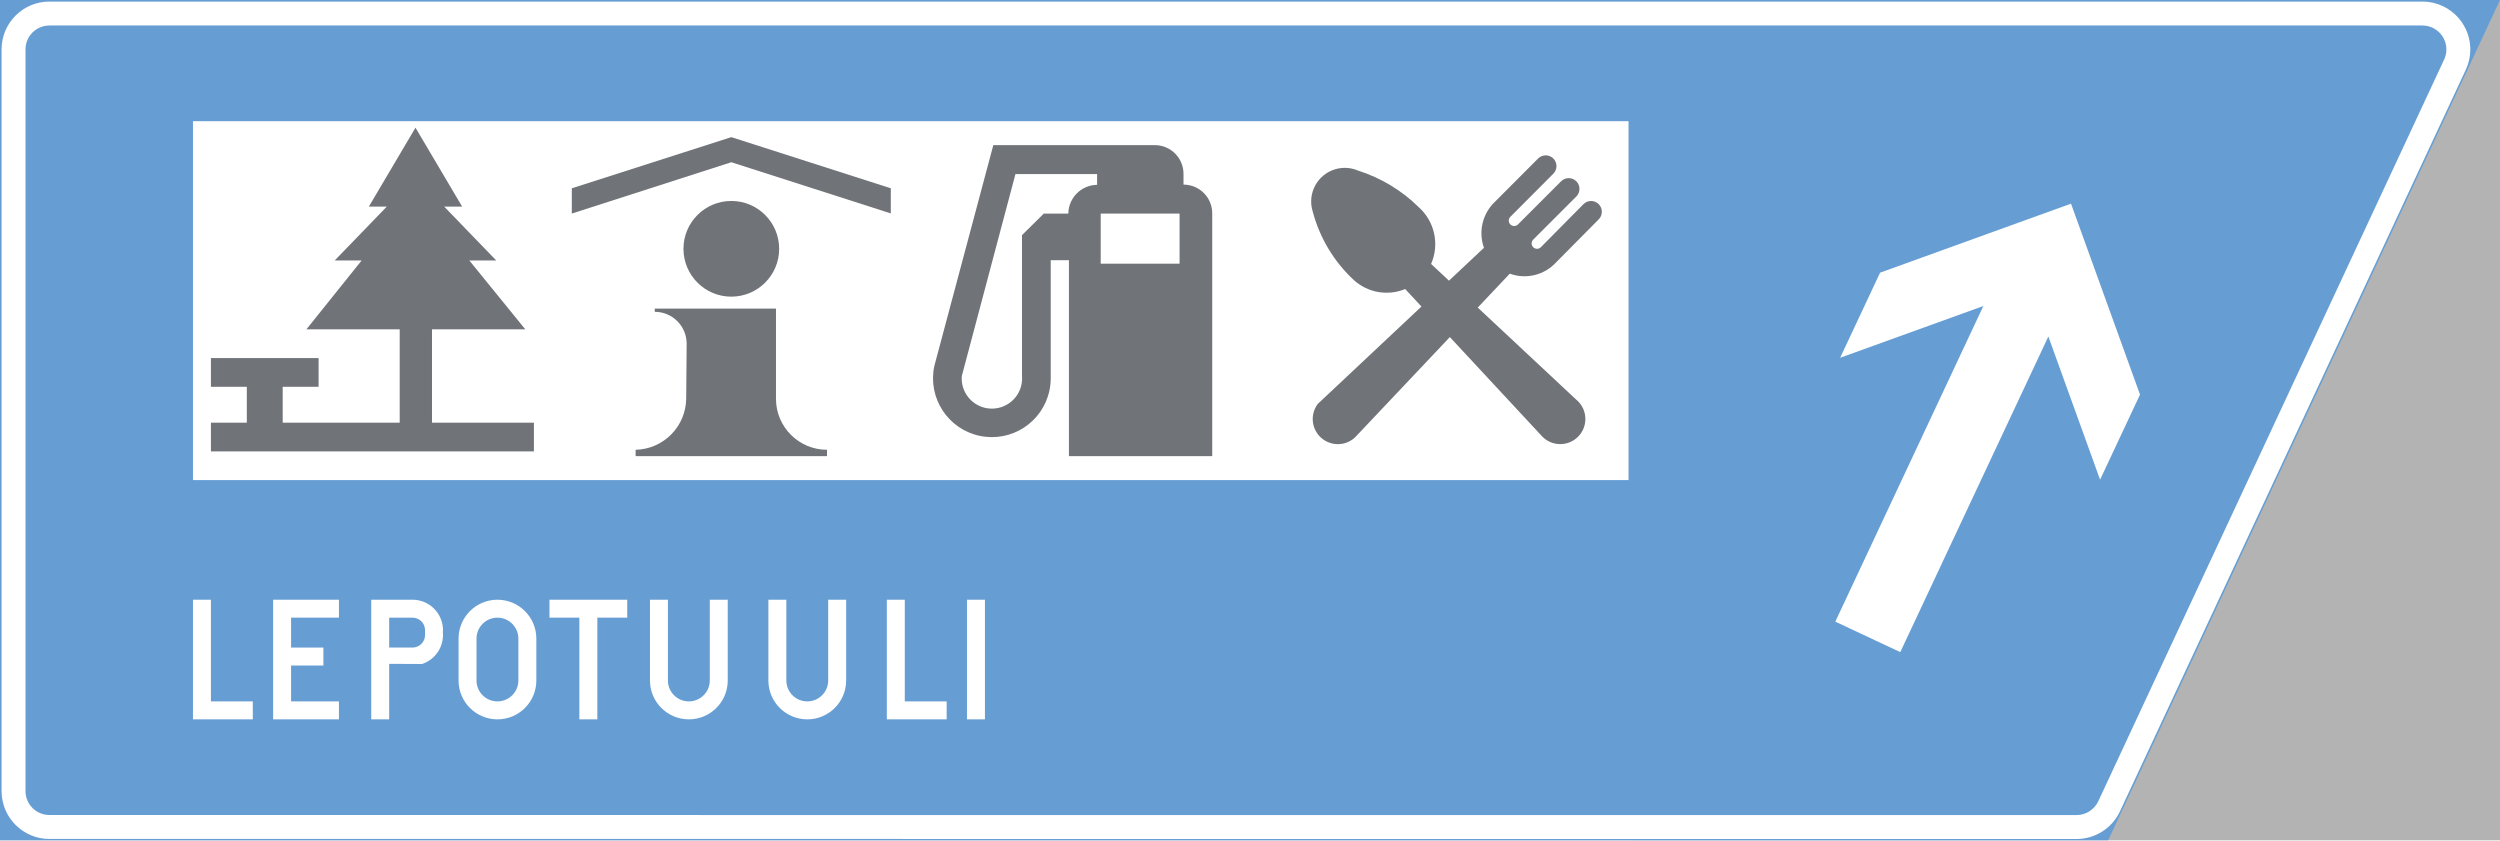 <ns0:svg xmlns:dc="http://purl.org/dc/elements/1.1/" xmlns:ns0="http://www.w3.org/2000/svg" xmlns:ns1="http://sodipodi.sourceforge.net/DTD/sodipodi-0.dtd" xmlns:ns2="http://www.inkscape.org/namespaces/inkscape" xmlns:ns4="http://creativecommons.org/ns#" xmlns:rdf="http://www.w3.org/1999/02/22-rdf-syntax-ns#" version="1.1" id="Layer_1" x="0px" y="0px" width="397.493" height="133.649" viewBox="0 0 397.493 133.649" xml:space="preserve" ns1:docname="G3.svg" ns2:version="0.92.5 (2060ec1f9f, 2020-04-08)" opacity="0.6"><ns0:rect x="0" y="0" width="397.493" height="133.649" fill="#808080" stroke="none"/><ns0:defs id="defs909" /><ns1:namedview pagecolor="#ffffff" bordercolor="#666666" borderopacity="1" objecttolerance="10" gridtolerance="10" guidetolerance="10" ns2:pageopacity="0" ns2:pageshadow="2" ns2:window-width="640" ns2:window-height="480" id="namedview907" showgrid="false" ns2:zoom="0.55503813" ns2:cx="198.6755" ns2:cy="66.824997" ns2:window-x="0" ns2:window-y="0" ns2:window-maximized="0" ns2:current-layer="Layer_1" />
<ns0:g id="LWPOLYLINE_137_" transform="translate(-13.923,-145.774)">
	<ns0:polygon style="fill:#005eb8;stroke:#005eb8;stroke-width:0.5;stroke-miterlimit:10" points="411.024,146.024 348.941,279.173 14.173,279.165 14.173,146.024 " id="polygon834" />
</ns0:g>
<ns0:g id="LWPOLYLINE_138_" transform="translate(-13.923,-145.774)">
	<ns0:path style="fill:#ffffff" d="M 14.173,271.558 V 153.632 c 0,-4.203 3.405,-7.608 7.608,-7.608 h 377.306 c 1.104,0 2.202,0.243 3.209,0.713 3.812,1.776 5.462,6.302 3.686,10.11 L 350.99,274.776 c -1.252,2.682 -3.944,4.396 -6.895,4.396 L 21.782,279.164 c -4.203,0.001 -7.609,-3.405 -7.609,-7.606 z" id="path837" ns2:connector-curvature="0" />
</ns0:g>
<ns0:g id="LWPOLYLINE_139_" transform="translate(-13.923,-145.774)">
	<ns0:path style="fill:#005eb8" d="M 17.977,271.558 V 153.632 c 0,-2.102 1.703,-3.804 3.805,-3.804 h 377.306 c 0.552,0 1.098,0.123 1.601,0.356 1.909,0.888 2.734,3.15 1.847,5.056 l -54.992,117.932 c -0.63,1.336 -1.972,2.195 -3.447,2.195 L 21.782,275.36 c -2.102,0 -3.805,-1.699 -3.805,-3.802 z" id="path840" ns2:connector-curvature="0" />
</ns0:g>
<ns0:g id="LWPOLYLINE_147_" transform="translate(-13.923,-145.774)">
	<ns0:rect x="167.67" y="241.128" style="fill:#ffffff" width="2.854" height="19.02" id="rect843" />
</ns0:g>
<ns0:g id="LWPOLYLINE_148_" transform="translate(-13.923,-145.774)">
	<ns0:polygon style="fill:#ffffff" points="164.437,257.294 157.78,257.294 157.78,241.128 154.926,241.128 154.926,260.147 164.437,260.147 " id="polygon846" />
</ns0:g>
<ns0:g id="LWPOLYLINE_149_" transform="translate(-13.923,-145.774)">
	<ns0:path style="fill:#ffffff" d="m 136.094,253.966 c 0,3.416 2.77,6.182 6.182,6.182 3.416,0 6.182,-2.766 6.182,-6.182 v -12.838 h -2.853 v 12.838 c 0,1.84 -1.489,3.328 -3.329,3.328 -1.835,0 -3.328,-1.488 -3.328,-3.328 v -12.838 h -2.854 z" id="path849" ns2:connector-curvature="0" />
</ns0:g>
<ns0:g id="LWPOLYLINE_150_" transform="translate(-13.923,-145.774)">
	<ns0:path style="fill:#ffffff" d="m 117.266,253.966 c 0,3.416 2.766,6.182 6.182,6.182 3.412,0 6.182,-2.766 6.182,-6.182 v -12.838 h -2.853 v 12.838 c 0,1.84 -1.49,3.328 -3.329,3.328 -1.839,0 -3.329,-1.488 -3.329,-3.328 v -12.838 h -2.853 z" id="path852" ns2:connector-curvature="0" />
</ns0:g>
<ns0:g id="LWPOLYLINE_151_" transform="translate(-13.923,-145.774)">
	<ns0:polygon style="fill:#ffffff" points="108.896,260.147 108.896,243.979 113.651,243.979 113.651,241.128 101.288,241.128 101.288,243.979 106.042,243.979 106.042,260.147 " id="polygon855" />
</ns0:g>
<ns0:g id="LWPOLYLINE_152_" transform="translate(-13.923,-145.774)">
	<ns0:path style="fill:#ffffff" d="m 86.833,247.31 v 6.656 c 0,3.416 2.766,6.182 6.183,6.182 3.412,0 6.182,-2.766 6.182,-6.182 v -6.656 c 0,-3.414 -2.77,-6.182 -6.182,-6.182 -3.418,0 -6.183,2.768 -6.183,6.182 z" id="path858" ns2:connector-curvature="0" />
</ns0:g>
<ns0:g id="LWPOLYLINE_154_" transform="translate(-13.923,-145.774)">
	<ns0:path style="fill:#ffffff" d="m 75.801,251.333 v 8.814 h -2.853 v -19.02 h 6.56 c 0.129,0 0.255,0.004 0.381,0.016 2.671,0.209 4.664,2.545 4.454,5.215 0.175,2.232 -1.199,4.297 -3.328,4.988 l -3.057,-0.014 h -2.157 z" id="path861" ns2:connector-curvature="0" />
</ns0:g>
<ns0:g id="LWPOLYLINE_156_" transform="translate(-13.923,-145.774)">
	<ns0:polygon style="fill:#ffffff" points="67.812,243.979 60.204,243.979 60.204,248.735 65.34,248.735 65.34,251.589 60.204,251.589 60.204,257.294 67.812,257.294 67.812,260.147 57.351,260.147 57.351,241.128 67.812,241.128 " id="polygon864" />
</ns0:g>
<ns0:g id="LWPOLYLINE_157_" transform="translate(-13.923,-145.774)">
	<ns0:polygon style="fill:#ffffff" points="54.117,257.294 47.459,257.294 47.459,241.128 44.606,241.128 44.606,260.147 54.117,260.147 " id="polygon867" />
</ns0:g>
<ns0:g id="LWPOLYLINE_136_" transform="translate(-13.923,-145.774)">
	<ns0:rect x="44.606" y="165.044" style="fill:#ffffff" width="228.249" height="57.062" id="rect870" />
</ns0:g>
<ns0:g id="LWPOLYLINE_142_" transform="translate(-13.923,-145.774)">
	<ns0:path style="fill:#101820" d="m 206.664,218.302 v -38.611 c 0,-2.521 -2.046,-4.566 -4.566,-4.566 v -1.711 c 0,-2.521 -2.042,-4.565 -4.563,-4.565 h -25.678 l -9.385,35.143 c -1.063,5.057 2.172,10.018 7.228,11.084 5.056,1.064 10.021,-2.172 11.084,-7.227 0.133,-0.629 0.199,-1.268 0.202,-1.91 V 187.14 h 2.892 v 31.162 z" id="path873" ns2:connector-curvature="0" />
</ns0:g>
<ns0:g id="LWPOLYLINE_143_" transform="translate(-13.923,-145.774)">
	<ns0:path style="fill:#ffffff" d="m 176.418,205.573 v -22.417 l 3.469,-3.423 h 3.898 c 0.032,-2.514 2.06,-4.543 4.573,-4.573 v -1.711 l -12.981,0.003 -8.532,32.122 c -0.202,2.645 1.776,4.953 4.42,5.156 2.644,0.203 4.951,-1.775 5.153,-4.418 0.022,-0.247 0.022,-0.493 0,-0.739 z" id="path876" ns2:connector-curvature="0" />
</ns0:g>
<ns0:g id="LWPOLYLINE_144_" transform="translate(-13.923,-145.774)">
	<ns0:rect x="188.933" y="179.733" style="fill:#ffffff" width="12.538" height="7.964" id="rect879" />
</ns0:g>
<ns0:g id="LWPOLYLINE_140_" transform="translate(-13.923,-145.774)">
	<ns0:polygon style="fill:#101820" points="155.559,175.712 155.559,179.707 130.2,171.569 104.839,179.728 104.839,175.712 130.2,167.578 " id="polygon882" />
</ns0:g>
<ns0:g id="CIRCLE_1_" transform="translate(-13.923,-145.774)">
	<ns0:path style="fill:#101820" d="m 137.808,185.333 c 0,-4.201 -3.406,-7.608 -7.608,-7.608 -4.203,0 -7.608,3.407 -7.608,7.608 0,4.203 3.405,7.608 7.608,7.608 4.202,0 7.608,-3.405 7.608,-7.608 z" id="path885" ns2:connector-curvature="0" />
</ns0:g>
<ns0:g id="LWPOLYLINE_141_" transform="translate(-13.923,-145.774)">
	<ns0:path style="fill:#101820" d="m 114.983,218.302 h 30.433 v -1.014 c -4.465,0 -8.094,-3.609 -8.115,-8.074 v -14.371 h -19.275 v 0.509 c 2.804,0 5.073,2.269 5.073,5.071 l -0.073,8.705 c -0.039,4.445 -3.598,8.057 -8.042,8.16 v 1.014 z" id="path888" ns2:connector-curvature="0" />
</ns0:g>
<ns0:g id="LWPOLYLINE_145_" transform="translate(-13.923,-145.774)">
	<ns0:polyline style="fill:#101820" points="98.815,212.978 82.609,212.978 82.609,198.14 97.445,198.14 88.542,187.184    92.823,187.184 84.549,178.625 87.403,178.625 79.983,166.073 72.568,178.625 75.42,178.625 67.144,187.184 71.424,187.184    62.637,198.14 77.473,198.14 77.473,212.978 58.872,212.978 58.872,207.271 64.578,207.271 64.578,202.704 47.459,202.704    47.459,207.271 53.166,207.271 53.166,212.978 47.459,212.978 47.459,217.542 98.815,217.542 98.815,212.978  " id="polyline891" />
</ns0:g>
<ns0:g id="LWPOLYLINE_146_" transform="translate(-13.923,-145.774)">
	<ns0:path style="fill:#101820" d="m 223.463,209.976 16.465,-15.464 -2.583,-2.783 c -2.745,1.133 -5.892,0.602 -8.108,-1.371 -3.182,-2.932 -5.466,-6.711 -6.577,-10.892 -0.406,-1.235 -0.343,-2.576 0.171,-3.771 1.165,-2.713 4.312,-3.965 7.021,-2.799 3.629,1.152 6.934,3.144 9.644,5.814 2.541,2.268 3.335,5.912 1.968,9.029 l 2.843,2.659 5.56,-5.222 c -0.923,-2.588 -0.224,-5.474 1.779,-7.352 l 6.832,-6.848 c 0.675,-0.671 1.759,-0.668 2.427,0.002 0.664,0.671 0.661,1.755 -0.011,2.421 l -6.828,6.848 c -0.336,0.336 -0.332,0.878 0,1.212 0.336,0.332 0.878,0.332 1.213,-0.002 0,-0.002 6.856,-6.86 6.856,-6.86 0.668,-0.668 1.752,-0.668 2.42,0 0.671,0.667 0.671,1.751 0.004,2.419 l -6.854,6.854 c -0.336,0.336 -0.336,0.878 0,1.212 0.329,0.329 0.86,0.334 1.195,0.013 l 6.787,-6.858 c 0.661,-0.67 1.737,-0.679 2.409,-0.023 0.678,0.659 0.692,1.743 0.035,2.42 l -6.815,6.881 c -1.866,2.014 -4.758,2.712 -7.339,1.771 l -5.094,5.39 15.636,14.619 c 0.164,0.135 0.322,0.283 0.462,0.441 1.468,1.646 1.325,4.17 -0.322,5.639 -1.646,1.467 -4.171,1.324 -5.64,-0.324 l -14.573,-15.682 -14.782,15.639 c -1.378,1.6 -3.767,1.848 -5.448,0.566 -1.753,-1.339 -2.091,-3.845 -0.753,-5.598 z" id="path894" ns2:connector-curvature="0" />
</ns0:g>
<ns0:g id="LWPOLYLINE_153_" transform="translate(-13.923,-145.774)">
	<ns0:path style="fill:#005eb8" d="m 96.343,247.31 c 0,-1.838 -1.489,-3.33 -3.328,-3.33 -1.84,0 -3.329,1.492 -3.329,3.33 v 6.656 c 0,1.84 1.489,3.328 3.329,3.328 1.839,0 3.328,-1.488 3.328,-3.328 z" id="path897" ns2:connector-curvature="0" />
</ns0:g>
<ns0:g id="LWPOLYLINE_155_" transform="translate(-13.923,-145.774)">
	<ns0:path style="fill:#005eb8" d="m 79.508,248.735 c 1.104,0 2,-0.893 2,-1.996 v -0.76 c 0,-1.104 -0.896,-2 -2,-2 h -3.707 v 4.756 z" id="path900" ns2:connector-curvature="0" />
</ns0:g>
<ns0:g id="LWPOLYLINE_158_" transform="translate(-13.923,-145.774)">
	<ns0:polygon style="fill:#ffffff" points="305.732,244.614 316.06,249.46 339.605,199.274 347.829,222.042 354.178,208.513 343.207,178.156 312.851,189.128 306.501,202.657 329.27,194.429 " id="polygon903" />
</ns0:g>
</ns0:svg>